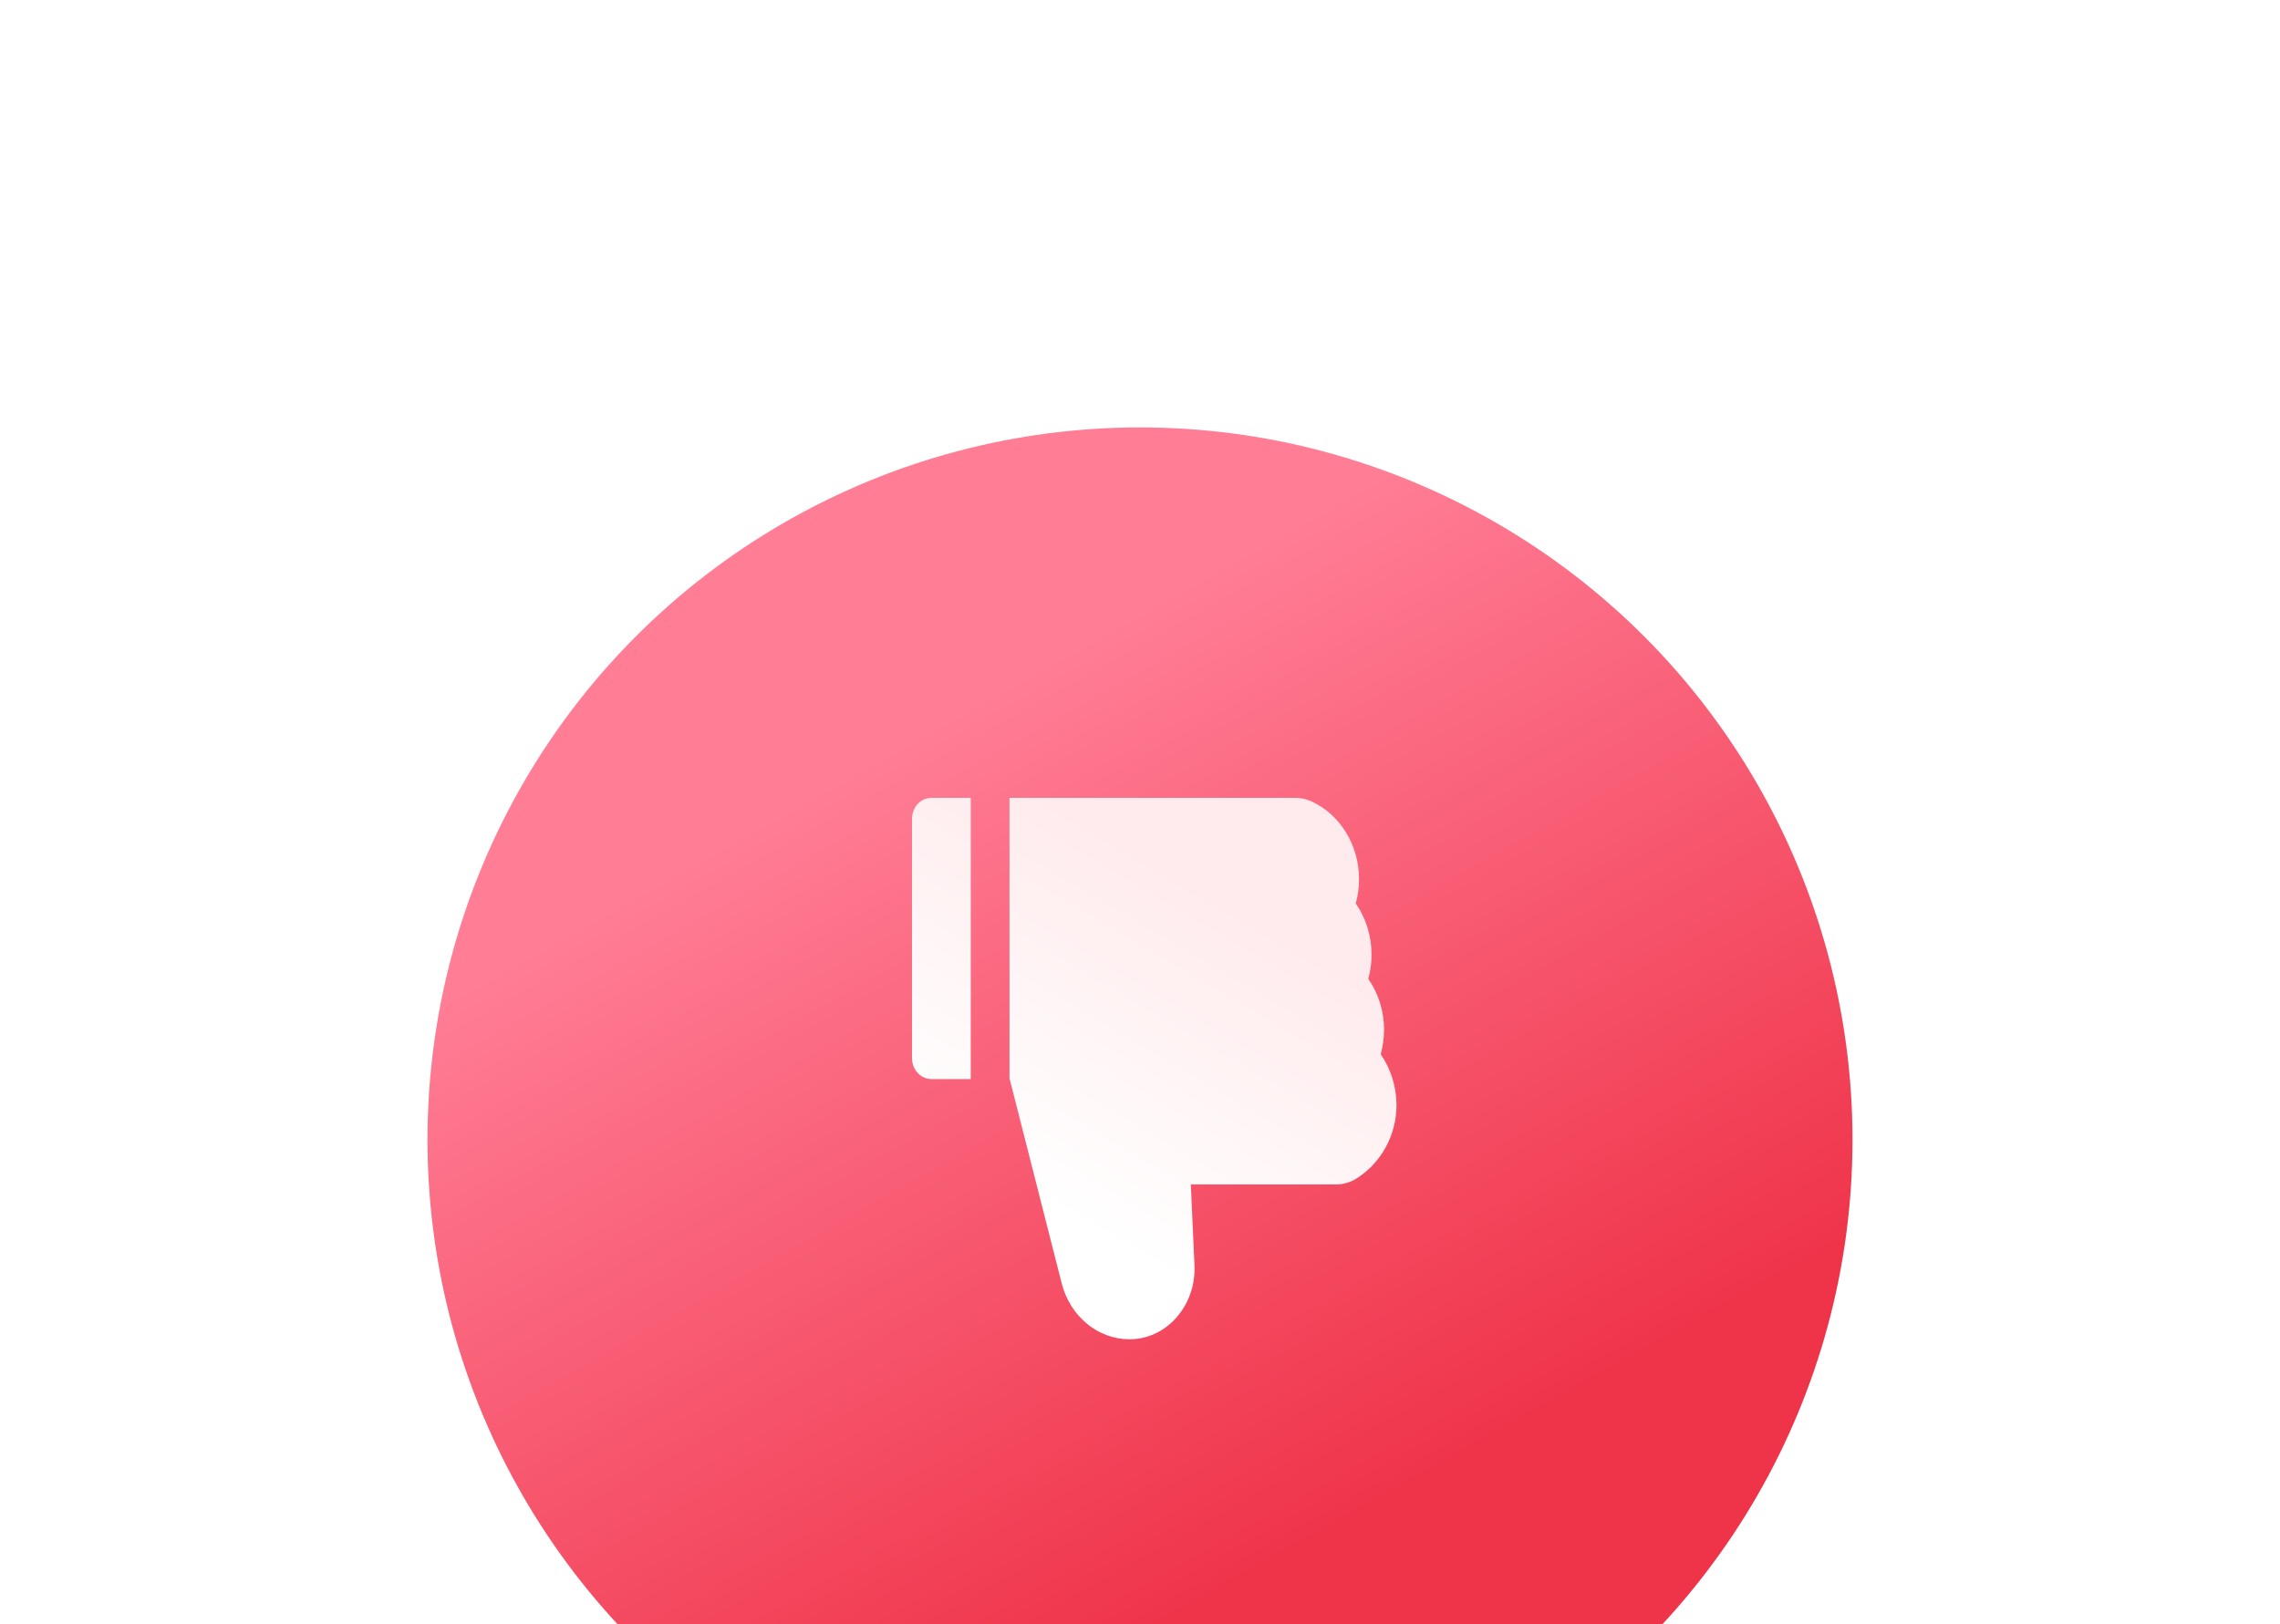 <svg width="80" height="57" viewBox="0 0 80 57" fill="none" xmlns="http://www.w3.org/2000/svg">
<g filter="url(#filter0_d_52396_16145)">
<circle cx="36" cy="32" r="25" fill="url(#paint0_linear_52396_16145)"/>
</g>
<g filter="url(#filter1_d_52396_16145)">
<path d="M44.445 31.998C44.802 32.51 45 33.138 45 33.79C45 34.825 44.467 35.805 43.608 36.351C43.387 36.492 43.136 36.566 42.879 36.566H37.783L37.911 39.399C37.941 40.084 37.718 40.734 37.284 41.23C37.071 41.474 36.815 41.669 36.53 41.801C36.245 41.934 35.938 42.001 35.629 42C34.524 42 33.546 41.193 33.253 40.038L31.428 32.868H31.421V23H41.458C41.653 23 41.844 23.041 42.021 23.125C43.032 23.593 43.685 24.665 43.685 25.854C43.685 26.145 43.646 26.431 43.57 26.707C43.927 27.219 44.124 27.846 44.124 28.499C44.124 28.789 44.086 29.075 44.01 29.352C44.367 29.864 44.564 30.491 44.564 31.143C44.56 31.434 44.522 31.722 44.445 31.998ZM28 32.13V23.738C28 23.33 28.304 23 28.68 23H30.061V32.868H28.68C28.304 32.868 28 32.538 28 32.13Z" fill="url(#paint1_linear_52396_16145)"/>
</g>
<defs>
<filter id="filter0_d_52396_16145" x="0" y="0" width="80" height="80" filterUnits="userSpaceOnUse" color-interpolation-filters="sRGB">
<feFlood flood-opacity="0" result="BackgroundImageFix"/>
<feColorMatrix in="SourceAlpha" type="matrix" values="0 0 0 0 0 0 0 0 0 0 0 0 0 0 0 0 0 0 127 0" result="hardAlpha"/>
<feOffset dx="4" dy="8"/>
<feGaussianBlur stdDeviation="7.5"/>
<feColorMatrix type="matrix" values="0 0 0 0 0.949 0 0 0 0 0.231 0 0 0 0 0.333 0 0 0 0.2 0"/>
<feBlend mode="normal" in2="BackgroundImageFix" result="effect1_dropShadow_52396_16145"/>
<feBlend mode="normal" in="SourceGraphic" in2="effect1_dropShadow_52396_16145" result="shape"/>
</filter>
<filter id="filter1_d_52396_16145" x="20" y="16" width="41" height="43" filterUnits="userSpaceOnUse" color-interpolation-filters="sRGB">
<feFlood flood-opacity="0" result="BackgroundImageFix"/>
<feColorMatrix in="SourceAlpha" type="matrix" values="0 0 0 0 0 0 0 0 0 0 0 0 0 0 0 0 0 0 127 0" result="hardAlpha"/>
<feOffset dx="4" dy="5"/>
<feGaussianBlur stdDeviation="6"/>
<feColorMatrix type="matrix" values="0 0 0 0 0.004 0 0 0 0 0.004 0 0 0 0 0.004 0 0 0 0.25 0"/>
<feBlend mode="normal" in2="BackgroundImageFix" result="effect1_dropShadow_52396_16145"/>
<feBlend mode="normal" in="SourceGraphic" in2="effect1_dropShadow_52396_16145" result="shape"/>
</filter>
<linearGradient id="paint0_linear_52396_16145" x1="31.06" y1="16.188" x2="46.631" y2="43.95" gradientUnits="userSpaceOnUse">
<stop stop-color="#FF7D95"/>
<stop offset="1" stop-color="#EF3349"/>
</linearGradient>
<linearGradient id="paint1_linear_52396_16145" x1="34.821" y1="38.508" x2="41.052" y2="27.909" gradientUnits="userSpaceOnUse">
<stop stop-color="white"/>
<stop offset="1" stop-color="#FFEBED"/>
</linearGradient>
</defs>
</svg>
